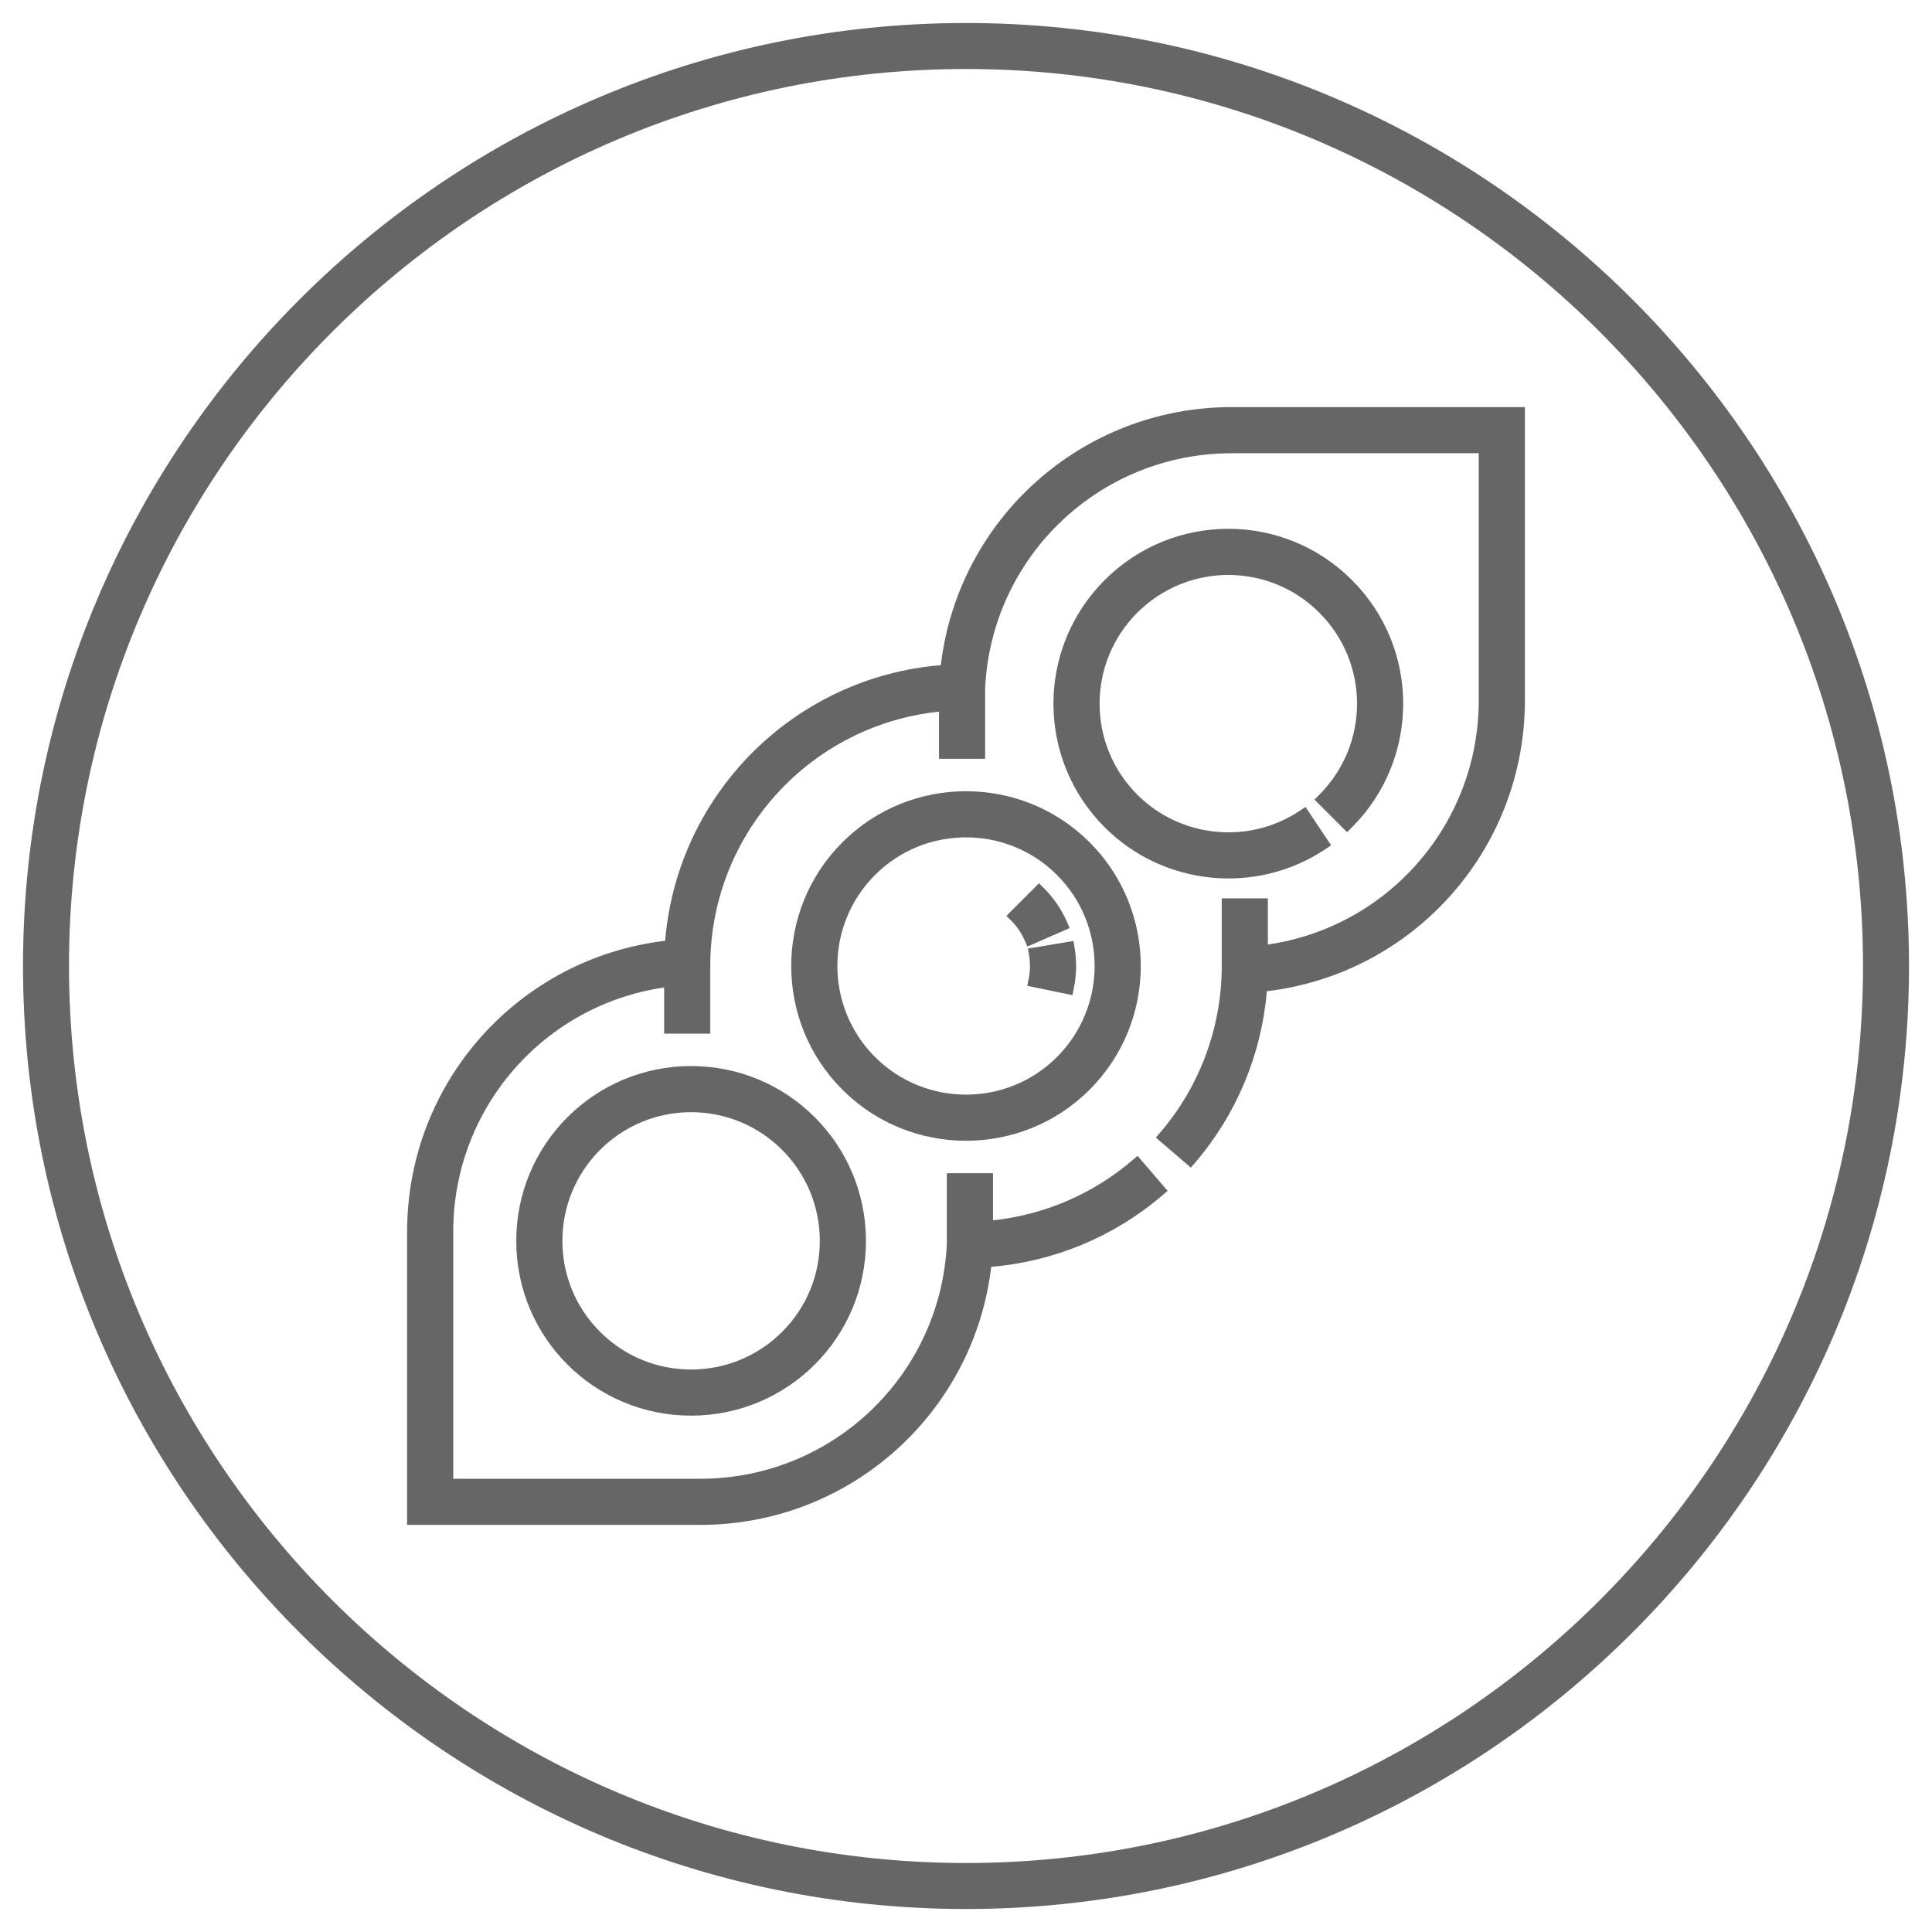 <svg width="42" height="42" viewBox="0 0 42 42" fill="none" xmlns="http://www.w3.org/2000/svg">
<path fill-rule="evenodd" clip-rule="evenodd" d="M0.5 21C0.5 9.696 9.696 0.5 21 0.5C32.304 0.5 41.5 9.696 41.5 21C41.5 32.304 32.304 41.5 21 41.5C9.696 41.5 0.5 32.304 0.5 21ZM21 1.5C10.248 1.5 1.5 10.248 1.5 21C1.5 31.752 10.248 40.5 21 40.5C31.752 40.5 40.5 31.752 40.5 21C40.5 10.248 31.752 1.5 21 1.5Z" fill="#666666"/>
<path fill-rule="evenodd" clip-rule="evenodd" d="M24.616 25.224C23.762 25.956 22.702 26.41 21.587 26.529V25.505H20.583V27.047C20.443 29.908 18.09 32.147 15.222 32.147H9.853V26.778C9.853 24.085 11.828 21.846 14.438 21.467V22.471H15.441V20.92C15.481 18.085 17.638 15.761 20.413 15.471V16.495H21.416V14.953C21.557 12.092 23.91 9.853 26.778 9.853H32.147V15.222C32.147 17.915 30.172 20.154 27.562 20.533V19.529H26.559V21.08C26.541 22.378 26.067 23.634 25.225 24.616L25.127 24.73L25.888 25.383L25.986 25.269C26.882 24.224 27.425 22.917 27.54 21.548C30.721 21.171 33.15 18.475 33.15 15.222V8.85H26.778C23.525 8.85 20.829 11.279 20.452 14.46C17.263 14.723 14.723 17.261 14.46 20.452C11.279 20.829 8.85 23.525 8.85 26.778V33.15H15.222C18.475 33.15 21.171 30.721 21.548 27.54C22.917 27.425 24.224 26.882 25.269 25.986L25.383 25.888L24.73 25.127L24.616 25.224Z" fill="#666666"/>
<path fill-rule="evenodd" clip-rule="evenodd" d="M28.575 17.382L29.284 18.091L29.39 17.985C30.876 16.5 30.876 14.095 29.39 12.61C27.905 11.124 25.5 11.124 24.015 12.61C22.53 14.095 22.529 16.499 24.015 17.985C25.297 19.267 27.314 19.461 28.813 18.46L28.937 18.376L28.38 17.542L28.255 17.626C27.151 18.364 25.666 18.217 24.724 17.276C23.631 16.182 23.631 14.412 24.724 13.319C25.818 12.226 27.587 12.225 28.681 13.319C29.774 14.412 29.775 16.182 28.681 17.276L28.575 17.382Z" fill="#666666"/>
<path fill-rule="evenodd" clip-rule="evenodd" d="M23.688 23.688C25.17 22.206 25.17 19.794 23.688 18.312C22.206 16.83 19.794 16.83 18.312 18.312C16.83 19.794 16.83 22.206 18.312 23.688C19.794 25.17 22.206 25.17 23.688 23.688ZM22.978 19.021C24.069 20.112 24.069 21.887 22.978 22.978C21.888 24.069 20.113 24.069 19.022 22.978C17.931 21.887 17.931 20.112 19.022 19.021C20.112 17.931 21.887 17.931 22.978 19.021Z" fill="#666666"/>
<path fill-rule="evenodd" clip-rule="evenodd" d="M15.024 23.175C12.923 23.175 11.223 24.875 11.223 26.976C11.223 29.086 12.931 30.775 15.024 30.775C17.116 30.775 18.825 29.086 18.825 26.976C18.825 24.875 17.125 23.175 15.024 23.175ZM17.002 28.954C15.911 30.045 14.136 30.045 13.046 28.954C12.517 28.426 12.226 27.724 12.226 26.976C12.226 25.43 13.477 24.178 15.024 24.178C16.57 24.178 17.822 25.43 17.822 26.976C17.822 27.724 17.531 28.426 17.002 28.954Z" fill="#666666"/>
<path fill-rule="evenodd" clip-rule="evenodd" d="M22.331 21.431L23.314 21.634L23.344 21.487C23.405 21.19 23.409 20.89 23.361 20.604L23.336 20.456L22.347 20.621L22.372 20.769C22.401 20.945 22.395 21.12 22.362 21.284L22.331 21.431Z" fill="#666666"/>
<path fill-rule="evenodd" clip-rule="evenodd" d="M22.274 20.44L22.334 20.577L23.253 20.175L23.193 20.037C23.073 19.764 22.905 19.518 22.693 19.307L22.587 19.201L21.878 19.91L21.984 20.016C22.107 20.139 22.205 20.282 22.274 20.44Z" fill="#666666"/>
</svg>
